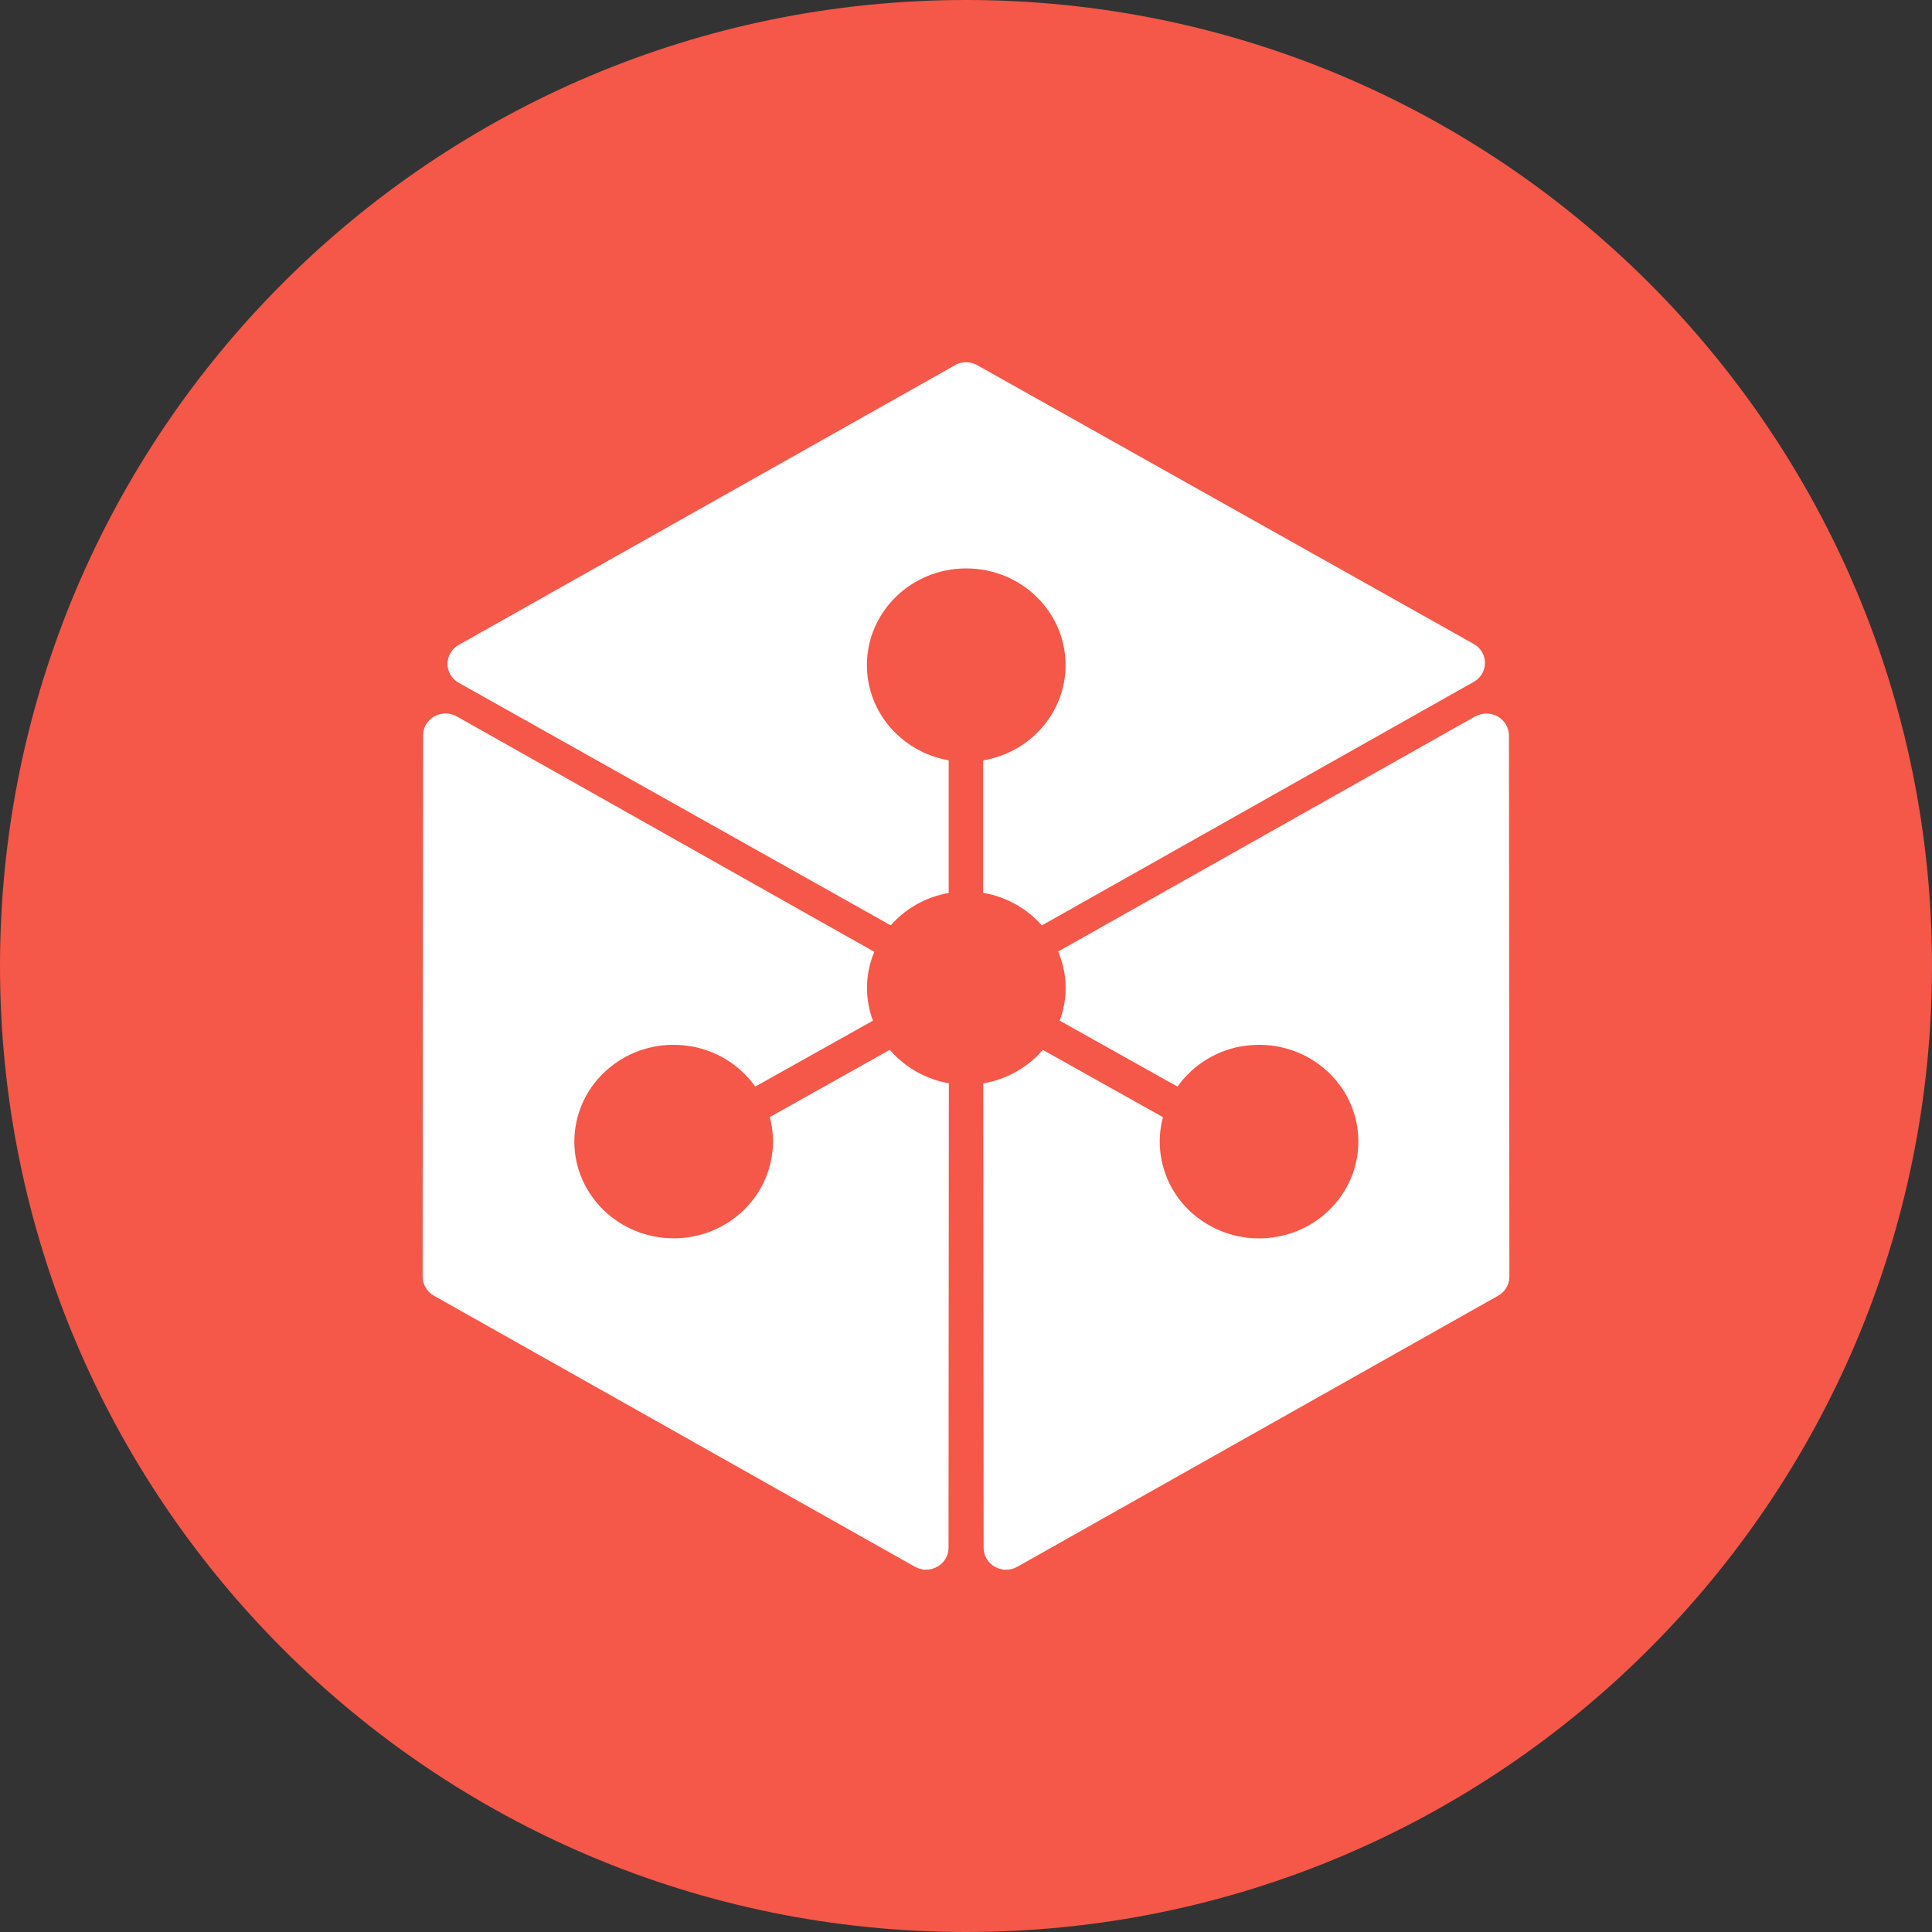 <svg width="24" height="24" viewBox="0 0 24 24" fill="none" xmlns="http://www.w3.org/2000/svg">
<rect x="0" y="0" width="24" height="24" fill="#333333" stroke="none"/>
<path d="M12 24C18.627 24 24 18.627 24 12C24 5.373 18.627 0 12 0C5.373 0 0 5.373 0 12C0 18.627 5.373 24 12 24Z" fill="#F55749"/>
<path d="M11.86 4.536C11.902 4.512 11.95 4.5 11.999 4.5C12.048 4.5 12.096 4.512 12.139 4.536L18.308 8C18.35 8.023 18.385 8.057 18.409 8.098C18.434 8.14 18.447 8.187 18.447 8.235C18.447 8.332 18.395 8.422 18.308 8.47L12.942 11.496C12.753 11.281 12.495 11.138 12.212 11.091V9.446C12.793 9.35 13.237 8.857 13.237 8.263C13.237 7.599 12.685 7.061 12.003 7.061C11.321 7.061 10.769 7.599 10.769 8.263C10.769 8.854 11.208 9.344 11.785 9.445V11.093C11.506 11.141 11.252 11.283 11.065 11.495L5.699 8.482C5.657 8.459 5.622 8.425 5.597 8.384C5.572 8.343 5.559 8.295 5.559 8.247C5.559 8.199 5.572 8.152 5.597 8.11C5.621 8.069 5.656 8.035 5.699 8.011L11.861 4.538L11.86 4.536ZM18.326 8.901C18.368 8.877 18.416 8.864 18.465 8.864C18.514 8.864 18.562 8.876 18.605 8.9C18.647 8.924 18.682 8.958 18.706 8.999C18.731 9.04 18.744 9.088 18.745 9.136L18.75 15.86C18.75 15.958 18.698 16.047 18.61 16.096L12.637 19.463C12.451 19.568 12.219 19.437 12.219 19.228L12.214 13.458C12.503 13.41 12.766 13.262 12.954 13.042L14.447 13.878C14.405 14.031 14.396 14.192 14.419 14.349C14.513 15.007 15.138 15.464 15.812 15.372C16.487 15.279 16.957 14.671 16.862 14.013C16.768 13.355 16.142 12.898 15.468 12.991C15.3 13.013 15.139 13.07 14.995 13.157C14.85 13.245 14.725 13.361 14.627 13.498L13.164 12.679C13.269 12.4 13.261 12.094 13.145 11.82L18.326 8.899L18.326 8.901ZM5.256 9.135C5.256 8.976 5.389 8.863 5.535 8.863C5.584 8.863 5.633 8.876 5.675 8.9L10.861 11.824C10.746 12.097 10.74 12.401 10.844 12.679L9.382 13.498C9.284 13.361 9.159 13.245 9.014 13.157C8.869 13.07 8.708 13.013 8.54 12.991C7.865 12.898 7.242 13.356 7.147 14.013C7.051 14.67 7.522 15.278 8.197 15.371C8.872 15.464 9.494 15.006 9.59 14.349C9.613 14.191 9.604 14.031 9.562 13.877L11.054 13.041C11.241 13.26 11.501 13.407 11.787 13.457L11.783 19.228C11.783 19.437 11.55 19.567 11.364 19.462L5.389 16.095C5.347 16.072 5.312 16.038 5.288 15.996C5.263 15.955 5.25 15.908 5.25 15.86L5.256 9.135" fill="white"/>
</svg>
